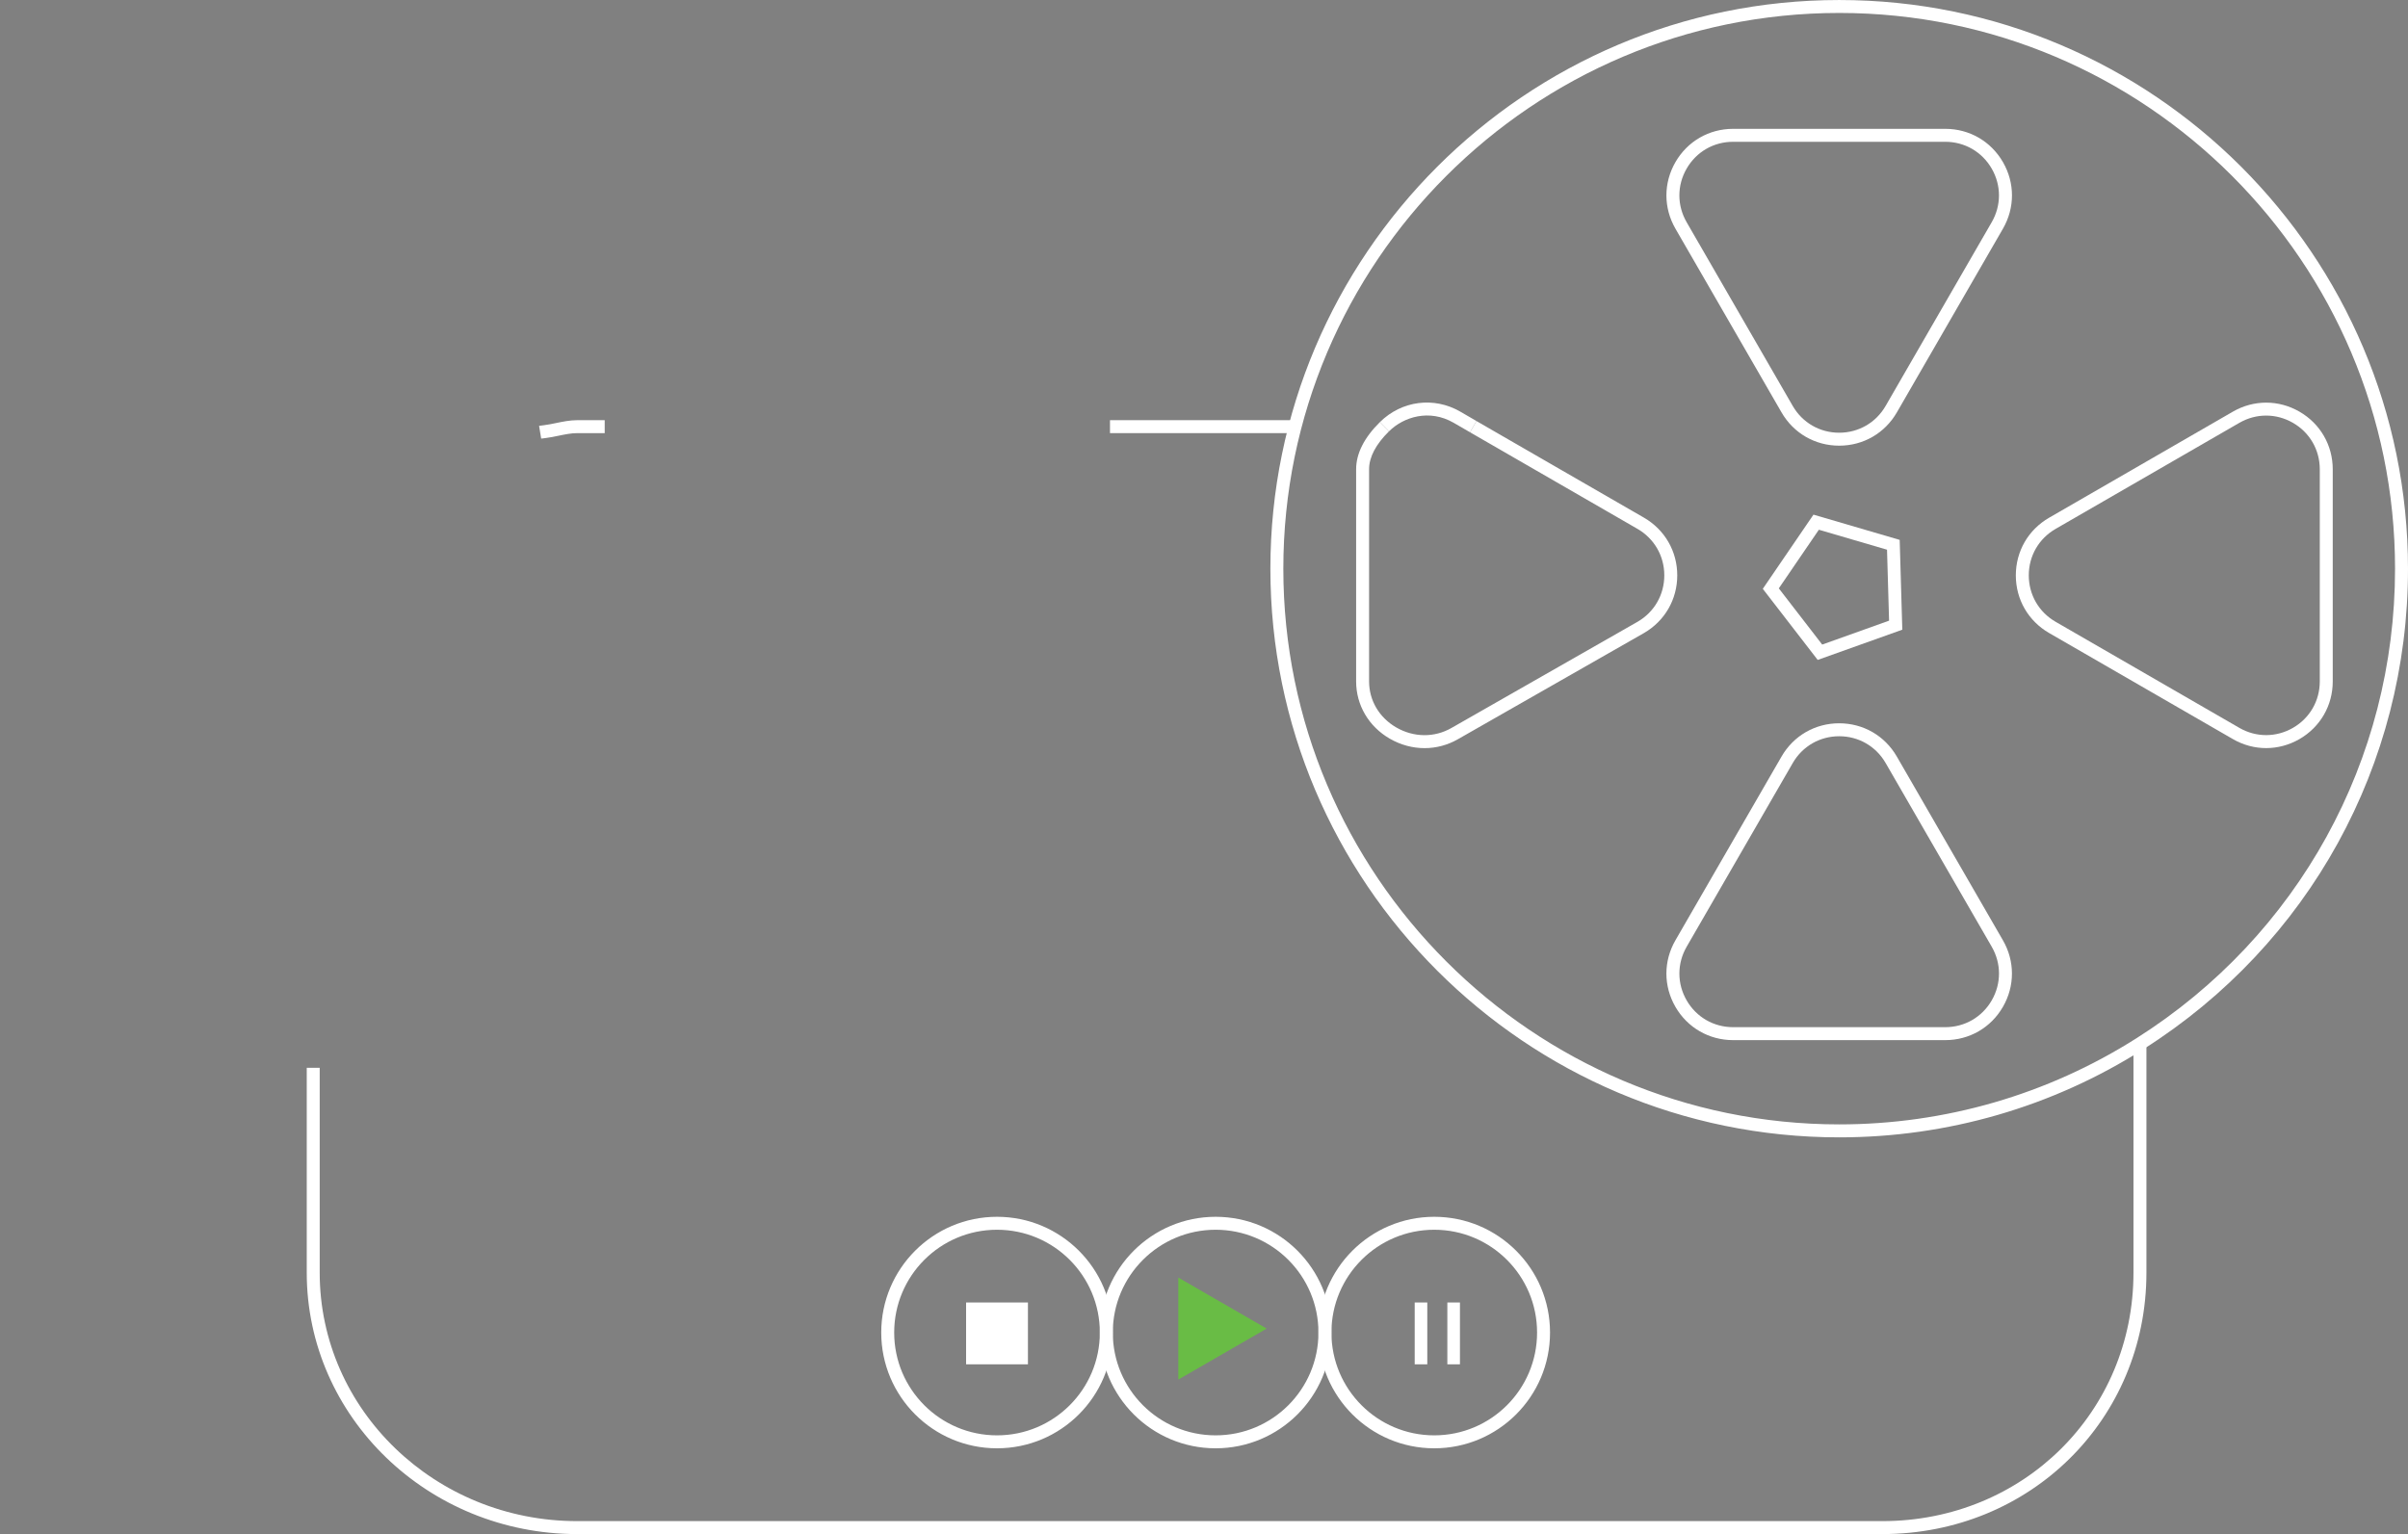 <?xml version="1.0" encoding="iso-8859-1"?>
<!-- Generator: Adobe Illustrator 19.0.0, SVG Export Plug-In . SVG Version: 6.00 Build 0)  -->
<svg version="1.2" baseProfile="tiny" id="Layer_1" xmlns="http://www.w3.org/2000/svg" xmlns:xlink="http://www.w3.org/1999/xlink"
	 x="0px" y="0px" viewBox="0 0 185.867 118.44" xml:space="preserve">
<rect x="0" y="0" width="185.867" height="118.44" fill="#808080" stroke="none"/>
<path id="XMLID_64_" fill="#FFFFFF" d="M41.772,33.863l-0.161-0.986c0.065-0.011,0.138-0.02,0.211-0.027
	c0.06-0.007,0.119-0.013,0.172-0.022c0.316-0.039,0.615-0.102,0.916-0.164c0.527-0.109,1.073-0.223,1.636-0.223h2.13v1h-2.13
	c-0.461,0-0.933,0.098-1.433,0.201c-0.328,0.068-0.653,0.135-0.973,0.175c-0.048,0.009-0.128,0.019-0.207,0.027L41.772,33.863z"/>
<path id="XMLID_62_" fill="#FFFFFF" d="M79.677,32.94"/>
<path id="XMLID_61_" fill="#FFFFFF" d="M113.677,32.94"/>
<path id="XMLID_58_" fill="#FFFFFF" d="M144.677,32.94"/>
<polygon id="XMLID_52_" fill="#FFFFFF" points="164.677,52.44 165.677,52.351 165.677,52.391 "/>
<path id="XMLID_55_" fill="#FFFFFF" d="M145.287,118.44H44.547c-11.508,0-20.87-9.053-20.87-20.18V82.44h1v15.82
	c0,10.576,8.914,19.18,19.87,19.18h100.74c10.873,0,19.39-8.425,19.39-19.18V80.44h1v17.82
	C165.677,109.576,156.721,118.44,145.287,118.44z"/>
<path id="XMLID_54_" fill="#FFFFFF" d="M138.677,32.94"/>
<path id="XMLID_53_" fill="#FFFFFF" d="M106.677,32.94"/>
<rect id="XMLID_47_" x="85.677" y="32.44" fill="#FFFFFF" width="14" height="1"/>
<g id="wheel1">
		<circle id="XMLID_9_" class="st4" cx="-542" cy="1048.8" r="81.8"/>
		<path id="XMLID_10_" class="st4" d="M-565,1103.4l15.4-26.7c3.4-5.8,11.8-5.8,15.1,0l15.4,26.7c3.4,5.8-0.8,13.1-7.6,13.1h-30.9
			C-564.1,1116.5-568.4,1109.2-565,1103.4z"/>
		<path id="XMLID_11_" class="st4" d="M-519,998.9l-15.4,26.7c-3.4,5.8-11.8,5.8-15.1,0l-15.4-26.7c-3.4-5.8,0.8-13.1,7.6-13.1h30.9
			C-519.8,985.7-515.6,993-519,998.9z"/>
		<path id="XMLID_12_" class="st4" d="M-484.2,1072.8l-26.7-15.4c-5.8-3.4-5.8-11.8,0-15.1l26.7-15.4c5.8-3.4,13.1,0.8,13.1,7.6
			v30.9C-471.1,1072-478.4,1076.2-484.2,1072.8z"/>
		<path id="XMLID_13_" class="st4" d="M-597.6,1026.8l26.7,15.4c5.8,3.4,5.8,11.8,0,15.1l-26.7,15.4c-5.8,3.4-13.1-0.8-13.1-7.6
			v-30.9C-610.7,1027.6-603.4,1023.4-597.6,1026.8z"/>
		<polygon id="XMLID_14_" class="st4" points="-533.8,1057 -544.8,1061 -551.9,1051.7 -545.3,1042.1 -534.1,1045.3 		"/>
	</g>
<g id="wheel2">
	<path id="XMLID_68_" fill="#FFFFFF" d="M141.967,87.811c-24.212,0-43.91-19.693-43.91-43.9c0-24.212,19.698-43.91,43.91-43.91
		c24.207,0,43.9,19.698,43.9,43.91c0,15.126-7.635,28.992-20.423,37.093C158.431,85.456,150.312,87.811,141.967,87.811z M141.967,1
		c-23.661,0-42.91,19.249-42.91,42.91c0,23.655,19.249,42.9,42.91,42.9c8.155,0,16.088-2.301,22.942-6.652
		c12.497-7.916,19.958-21.467,19.958-36.248C184.867,20.249,165.622,1,141.967,1z M109.958,57.761c-0.918,0-1.842-0.245-2.688-0.733
		c-1.624-0.939-2.594-2.591-2.594-4.417V36.23c0-1.213,0.619-2.439,1.839-3.646l0.703,0.711c-1.023,1.012-1.542,1.998-1.542,2.935
		v16.38c0,1.465,0.783,2.793,2.095,3.551c1.354,0.784,2.954,0.799,4.275,0.036l14.352-8.191c1.292-0.748,2.065-2.089,2.065-3.585
		c0-1.497-0.773-2.838-2.068-3.588l-12.929-7.46l0.5-0.865l12.93,7.46c1.607,0.931,2.567,2.596,2.567,4.453
		c0,1.856-0.96,3.521-2.566,4.452l-14.353,8.192C111.739,57.529,110.852,57.761,109.958,57.761z"/>
	<path id="XMLID_38_" fill="#FFFFFF" d="M150.151,80.304h-16.379c-1.857,0-3.521-0.96-4.45-2.568c-0.929-1.609-0.93-3.531,0-5.141
		l8.189-14.184c0.929-1.609,2.592-2.569,4.45-2.569s3.521,0.96,4.45,2.569l8.189,14.184c0.93,1.609,0.929,3.531,0,5.141
		C153.673,79.344,152.009,80.304,150.151,80.304z M130.188,73.095c-0.748,1.297-0.748,2.845,0.001,4.141
		c0.748,1.295,2.088,2.068,3.584,2.068h16.379c1.496,0,2.836-0.773,3.584-2.068c0.749-1.296,0.749-2.844,0.001-4.141l-8.189-14.184
		c-0.748-1.296-2.089-2.069-3.585-2.069s-2.837,0.773-3.585,2.069L130.188,73.095z"/>
	<path id="XMLID_37_" fill="#FFFFFF" d="M141.962,34.409c-1.858,0-3.521-0.96-4.45-2.569l-8.189-14.184
		c-0.93-1.609-0.929-3.53,0-5.14s2.593-2.569,4.45-2.569h16.379c1.857,0,3.521,0.96,4.45,2.569s0.93,3.53,0,5.14l-8.189,14.184
		C145.483,33.449,143.82,34.409,141.962,34.409z M133.772,10.947c-1.496,0-2.836,0.773-3.584,2.069
		c-0.749,1.296-0.749,2.844-0.001,4.14l8.189,14.184c0.748,1.296,2.089,2.069,3.585,2.069s2.837-0.773,3.585-2.069l8.189-14.184
		c0.748-1.296,0.748-2.844-0.001-4.14c-0.748-1.296-2.088-2.069-3.584-2.069H133.772z"/>
	<path id="XMLID_50_" fill="#FFFFFF" d="M174.918,57.758c-0.883,0-1.765-0.232-2.569-0.697l-14.184-8.189
		c-1.609-0.929-2.569-2.592-2.569-4.45s0.96-3.521,2.569-4.45l14.184-8.189c1.611-0.93,3.532-0.929,5.14,0
		c1.609,0.929,2.569,2.593,2.569,4.45v16.378c0,1.858-0.961,3.522-2.569,4.451C176.684,57.525,175.801,57.758,174.918,57.758z
		 M172.849,56.195c1.295,0.748,2.843,0.747,4.14-0.001c1.296-0.748,2.069-2.088,2.069-3.585V36.231c0-1.496-0.773-2.836-2.069-3.584
		c-1.297-0.748-2.843-0.749-4.14-0.001l-14.184,8.189c-1.296,0.748-2.069,2.089-2.069,3.585s0.773,2.837,2.069,3.585L172.849,56.195
		z"/>
	<path id="XMLID_36_" fill="#FFFFFF" d="M113.466,33.373l-1.26-0.73c-1.884-1.087-3.863-0.455-4.988,0.654l-0.701-0.713
		c1.675-1.652,4.163-1.977,6.19-0.808l1.261,0.731L113.466,33.373z"/>
	<path id="XMLID_40_" fill="#FFFFFF" d="M140.303,50.95l-4.238-5.489l3.912-5.727l6.655,1.949l0.202,6.933L140.303,50.95z
		 M137.301,45.426l3.35,4.339l5.162-1.846l-0.159-5.479l-5.261-1.541L137.301,45.426z"/>
</g>
<path id="XMLID_33_" fill="none" stroke="#FFFFFF" stroke-miterlimit="10" d="M76.957,111.318L76.957,111.318
	c4.66,0,8.437-3.777,8.437-8.437v0c0-4.66-3.777-8.437-8.437-8.437h0c-4.66,0-8.437,3.777-8.437,8.437v0
	C68.519,107.54,72.297,111.318,76.957,111.318z"/>
<path id="XMLID_32_" fill="none" stroke="#FFFFFF" stroke-miterlimit="10" d="M93.831,111.318L93.831,111.318
	c4.66,0,8.437-3.777,8.437-8.437v0c0-4.66-3.777-8.437-8.437-8.437h0c-4.66,0-8.437,3.777-8.437,8.437v0
	C85.394,107.54,89.171,111.318,93.831,111.318z"/>
<path id="XMLID_31_" fill="none" stroke="#FFFFFF" stroke-miterlimit="10" d="M110.706,111.318L110.706,111.318
	c4.66,0,8.437-3.777,8.437-8.437v0c0-4.66-3.777-8.437-8.437-8.437h0c-4.66,0-8.437,3.777-8.437,8.437v0
	C102.268,107.54,106.046,111.318,110.706,111.318z"/>
<rect id="XMLID_29_" x="74.57" y="100.56" fill="#FFFFFF" width="4.774" height="4.774"/>
<polygon id="PLAY" fill="#69BC45" points="90.95,98.637 97.771,102.575 90.95,106.513 "/>
<rect id="XMLID_8_" x="109.197" y="100.56" fill="#FFFFFF" width="0.972" height="4.774"/>
<rect id="XMLID_30_" x="111.717" y="100.56" fill="#FFFFFF" width="0.972" height="4.774"/>
</svg>
